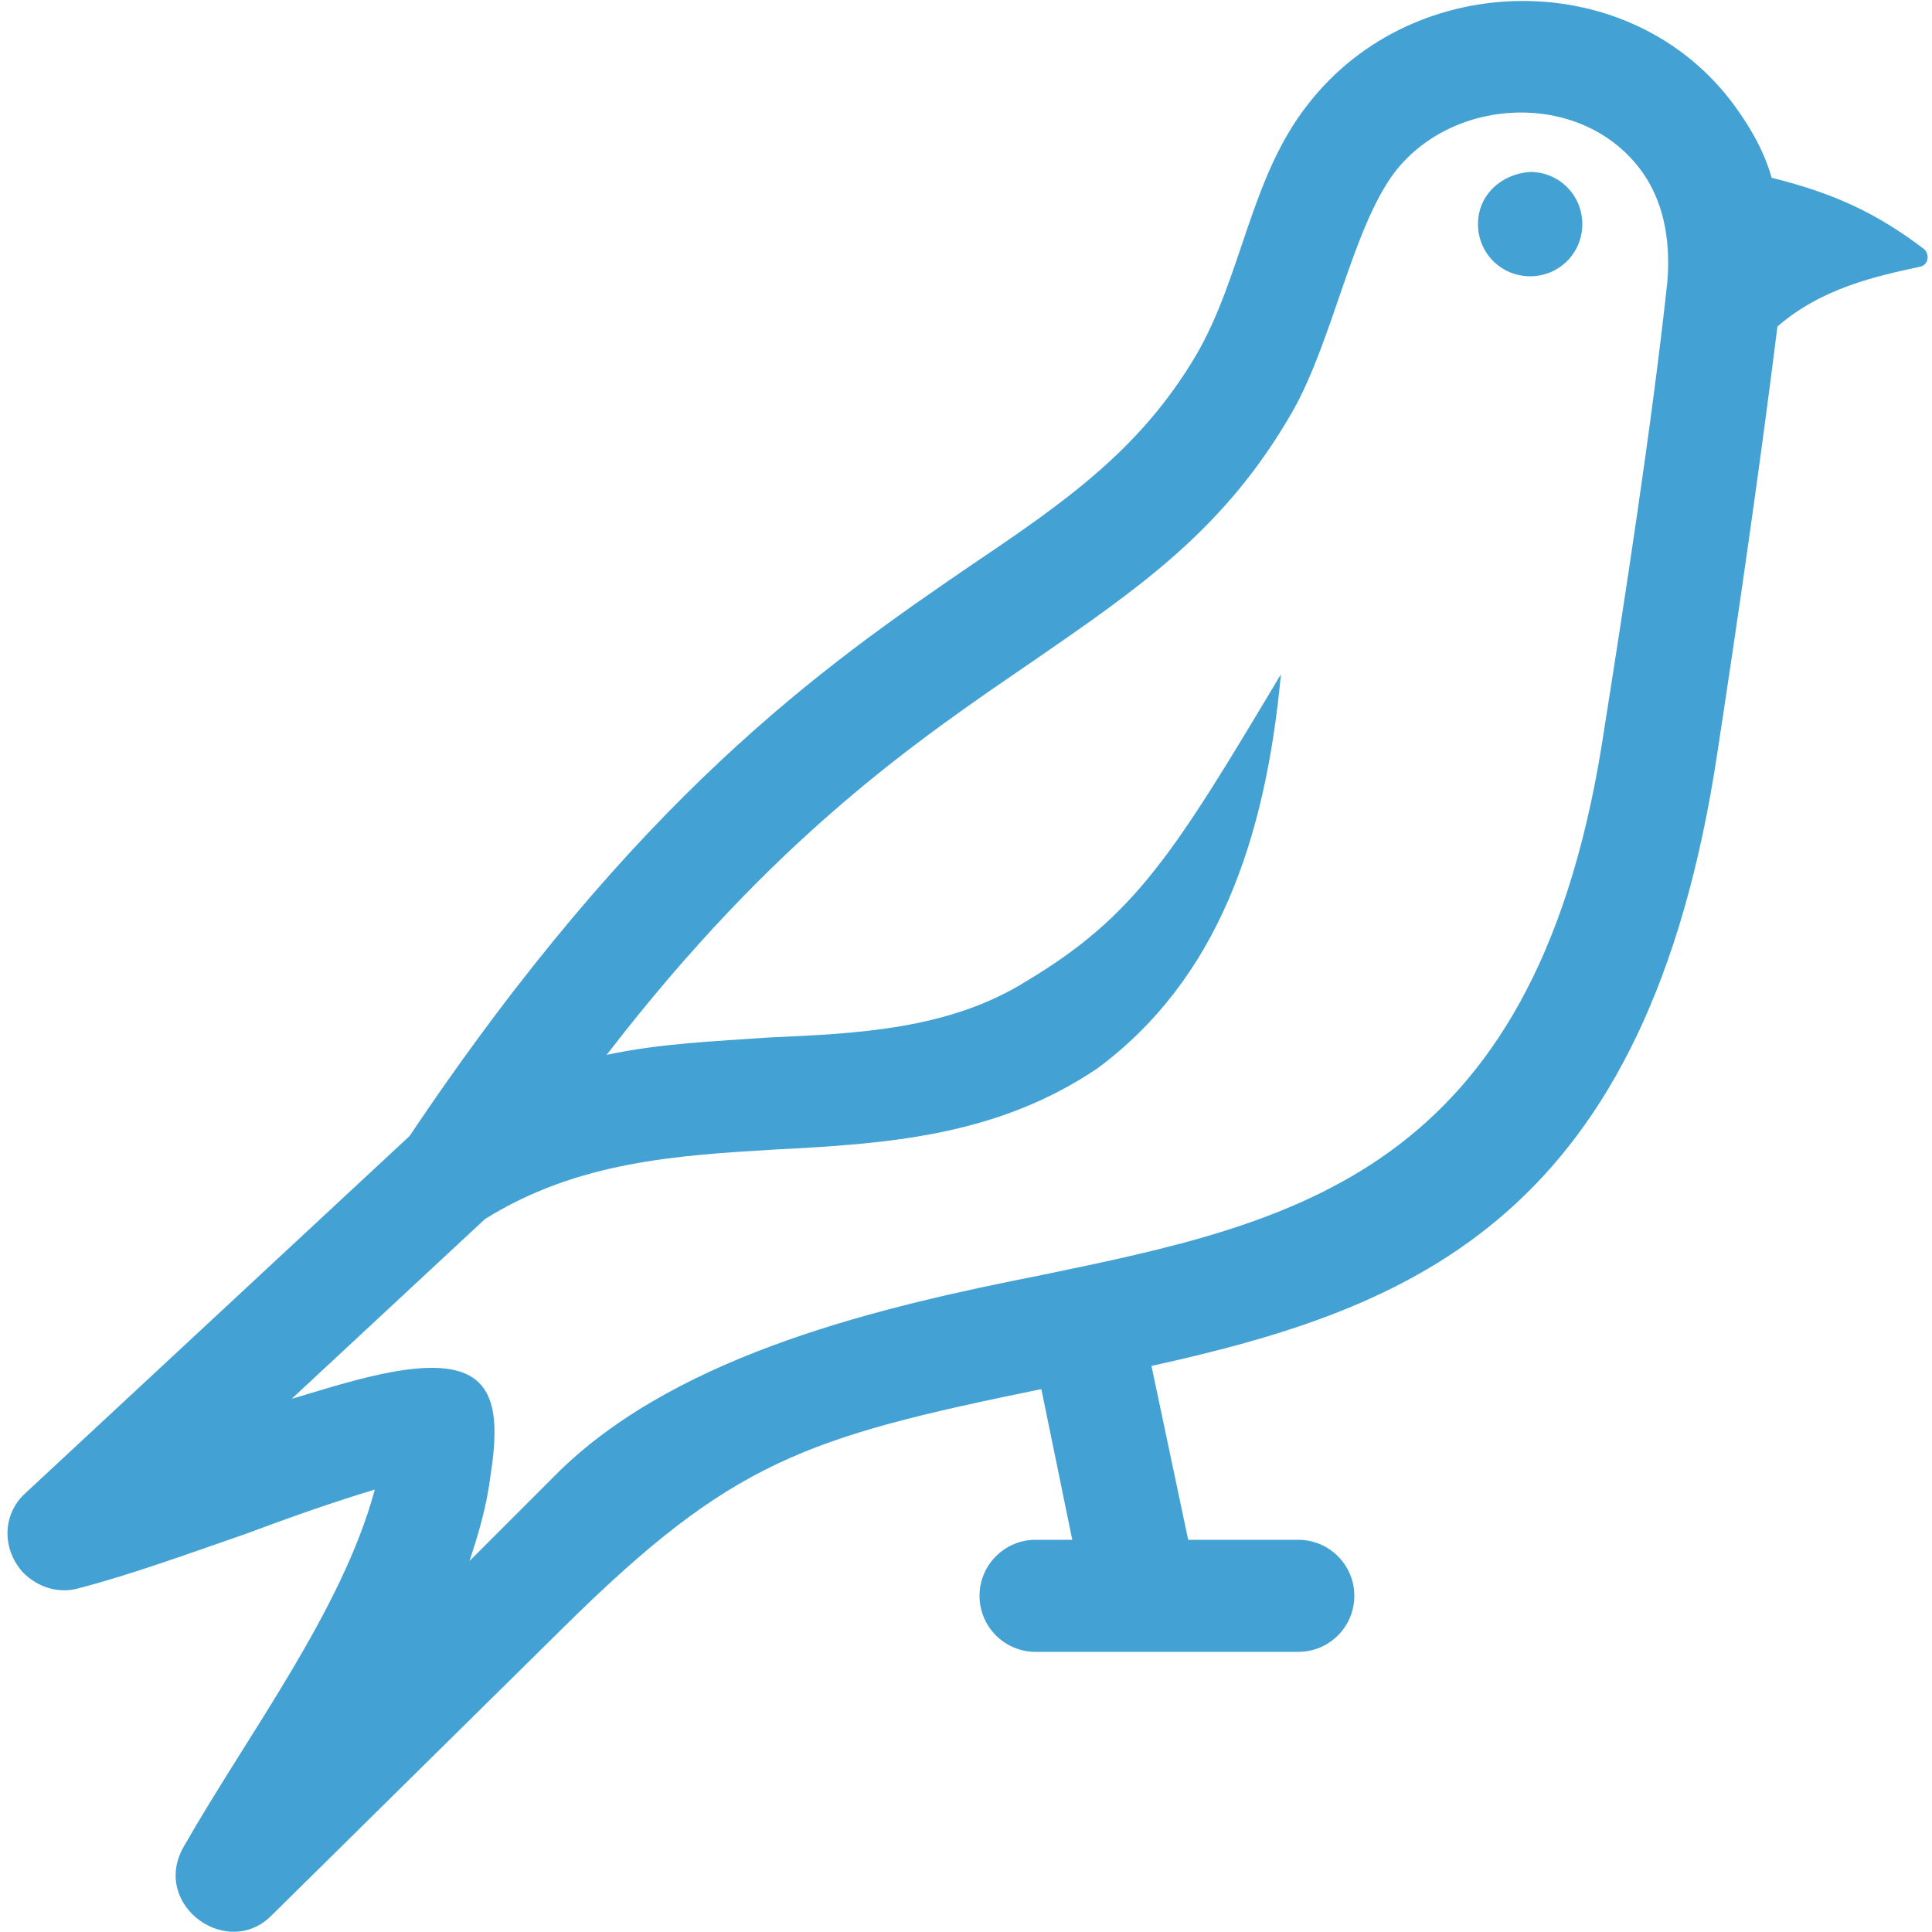 <?xml version="1.0" encoding="utf-8"?>
<!-- Generator: Adobe Illustrator 24.1.1, SVG Export Plug-In . SVG Version: 6.00 Build 0)  -->
<svg version="1.1" id="Layer_1" xmlns="http://www.w3.org/2000/svg" xmlns:xlink="http://www.w3.org/1999/xlink" x="0px" y="0px"
	 viewBox="0 0 100 100" style="enable-background:new 0 0 100 100;" xml:space="preserve">
<style type="text/css">
	.st0{fill-rule:evenodd;clip-rule:evenodd;fill:#43A2D3;}
</style>
<g>
	<path class="st0" d="M50.2,29.3c-7.6,5.2-17.2,11.9-29,29.5L1.3,77.3c-1.2,1.1-1.2,2.9-0.1,4.1c0.8,0.8,1.9,1.1,2.9,0.8
		c2.7-0.7,5.7-1.8,8.6-2.8c2.4-0.9,4.7-1.7,6.7-2.3c-1.7,6.3-6.6,12.7-9.9,18.5c-1.7,3,2.3,5.9,4.6,3.5l15.1-14.9
		c8.7-8.6,12.5-9.8,24.7-12.3l1.6,7.8h-1.9c-1.6,0-2.9,1.3-2.9,2.9s1.3,2.9,2.9,2.9h13.6c1.6,0,2.9-1.3,2.9-2.9s-1.3-2.9-2.9-2.9
		h-5.7l-1.9-9c13.6-3,25.7-7.7,29.3-31.8c1.1-7.2,2.2-14.8,3.1-22c2.3-2,5.1-2.6,7.4-3.1c0.4-0.1,0.5-0.6,0.2-0.9
		c-2.5-1.9-4.7-2.9-7.9-3.7c-0.4-1.4-1.1-2.6-1.9-3.7c-5.3-7.3-16.6-7.2-22.1-0.1c-3,3.8-3.4,8.9-5.8,13C59,23.3,55.1,26,50.2,29.3
		 M76.5,11.6c0,1.5,1.2,2.7,2.7,2.7s2.7-1.2,2.7-2.7s-1.2-2.7-2.7-2.7C77.7,9,76.5,10.1,76.5,11.6z M53.1,50.8
		c-4,2.5-8.8,2.7-13.3,2.9c-2.8,0.2-5.6,0.3-8.4,0.9c8.7-11.3,16.1-16.3,22.1-20.4c5.5-3.8,9.9-6.8,13.4-12.9
		c2.1-3.7,3.1-9.5,5.3-12.4c3.1-4,9.8-4.2,12.8,0c1,1.4,1.5,3.3,1.3,5.7c-0.8,7.4-2.2,16.4-3.4,24c-3.6,22.2-16,24.7-29,27.4
		c-8.1,1.6-18.6,4-24.9,10.1l-4.7,4.7c0.5-1.5,0.9-2.9,1.1-4.5c0.6-3.9,0-6-4.4-5.4c-2.2,0.3-4.8,1.2-5.9,1.5l10-9.3
		c4.8-3,10-3.3,15-3.6c5.9-0.3,11.5-0.7,16.7-4.2c6.2-4.6,8.7-11.8,9.5-20.4C60.8,44.1,58.8,47.4,53.1,50.8z"/>
</g>
</svg>
